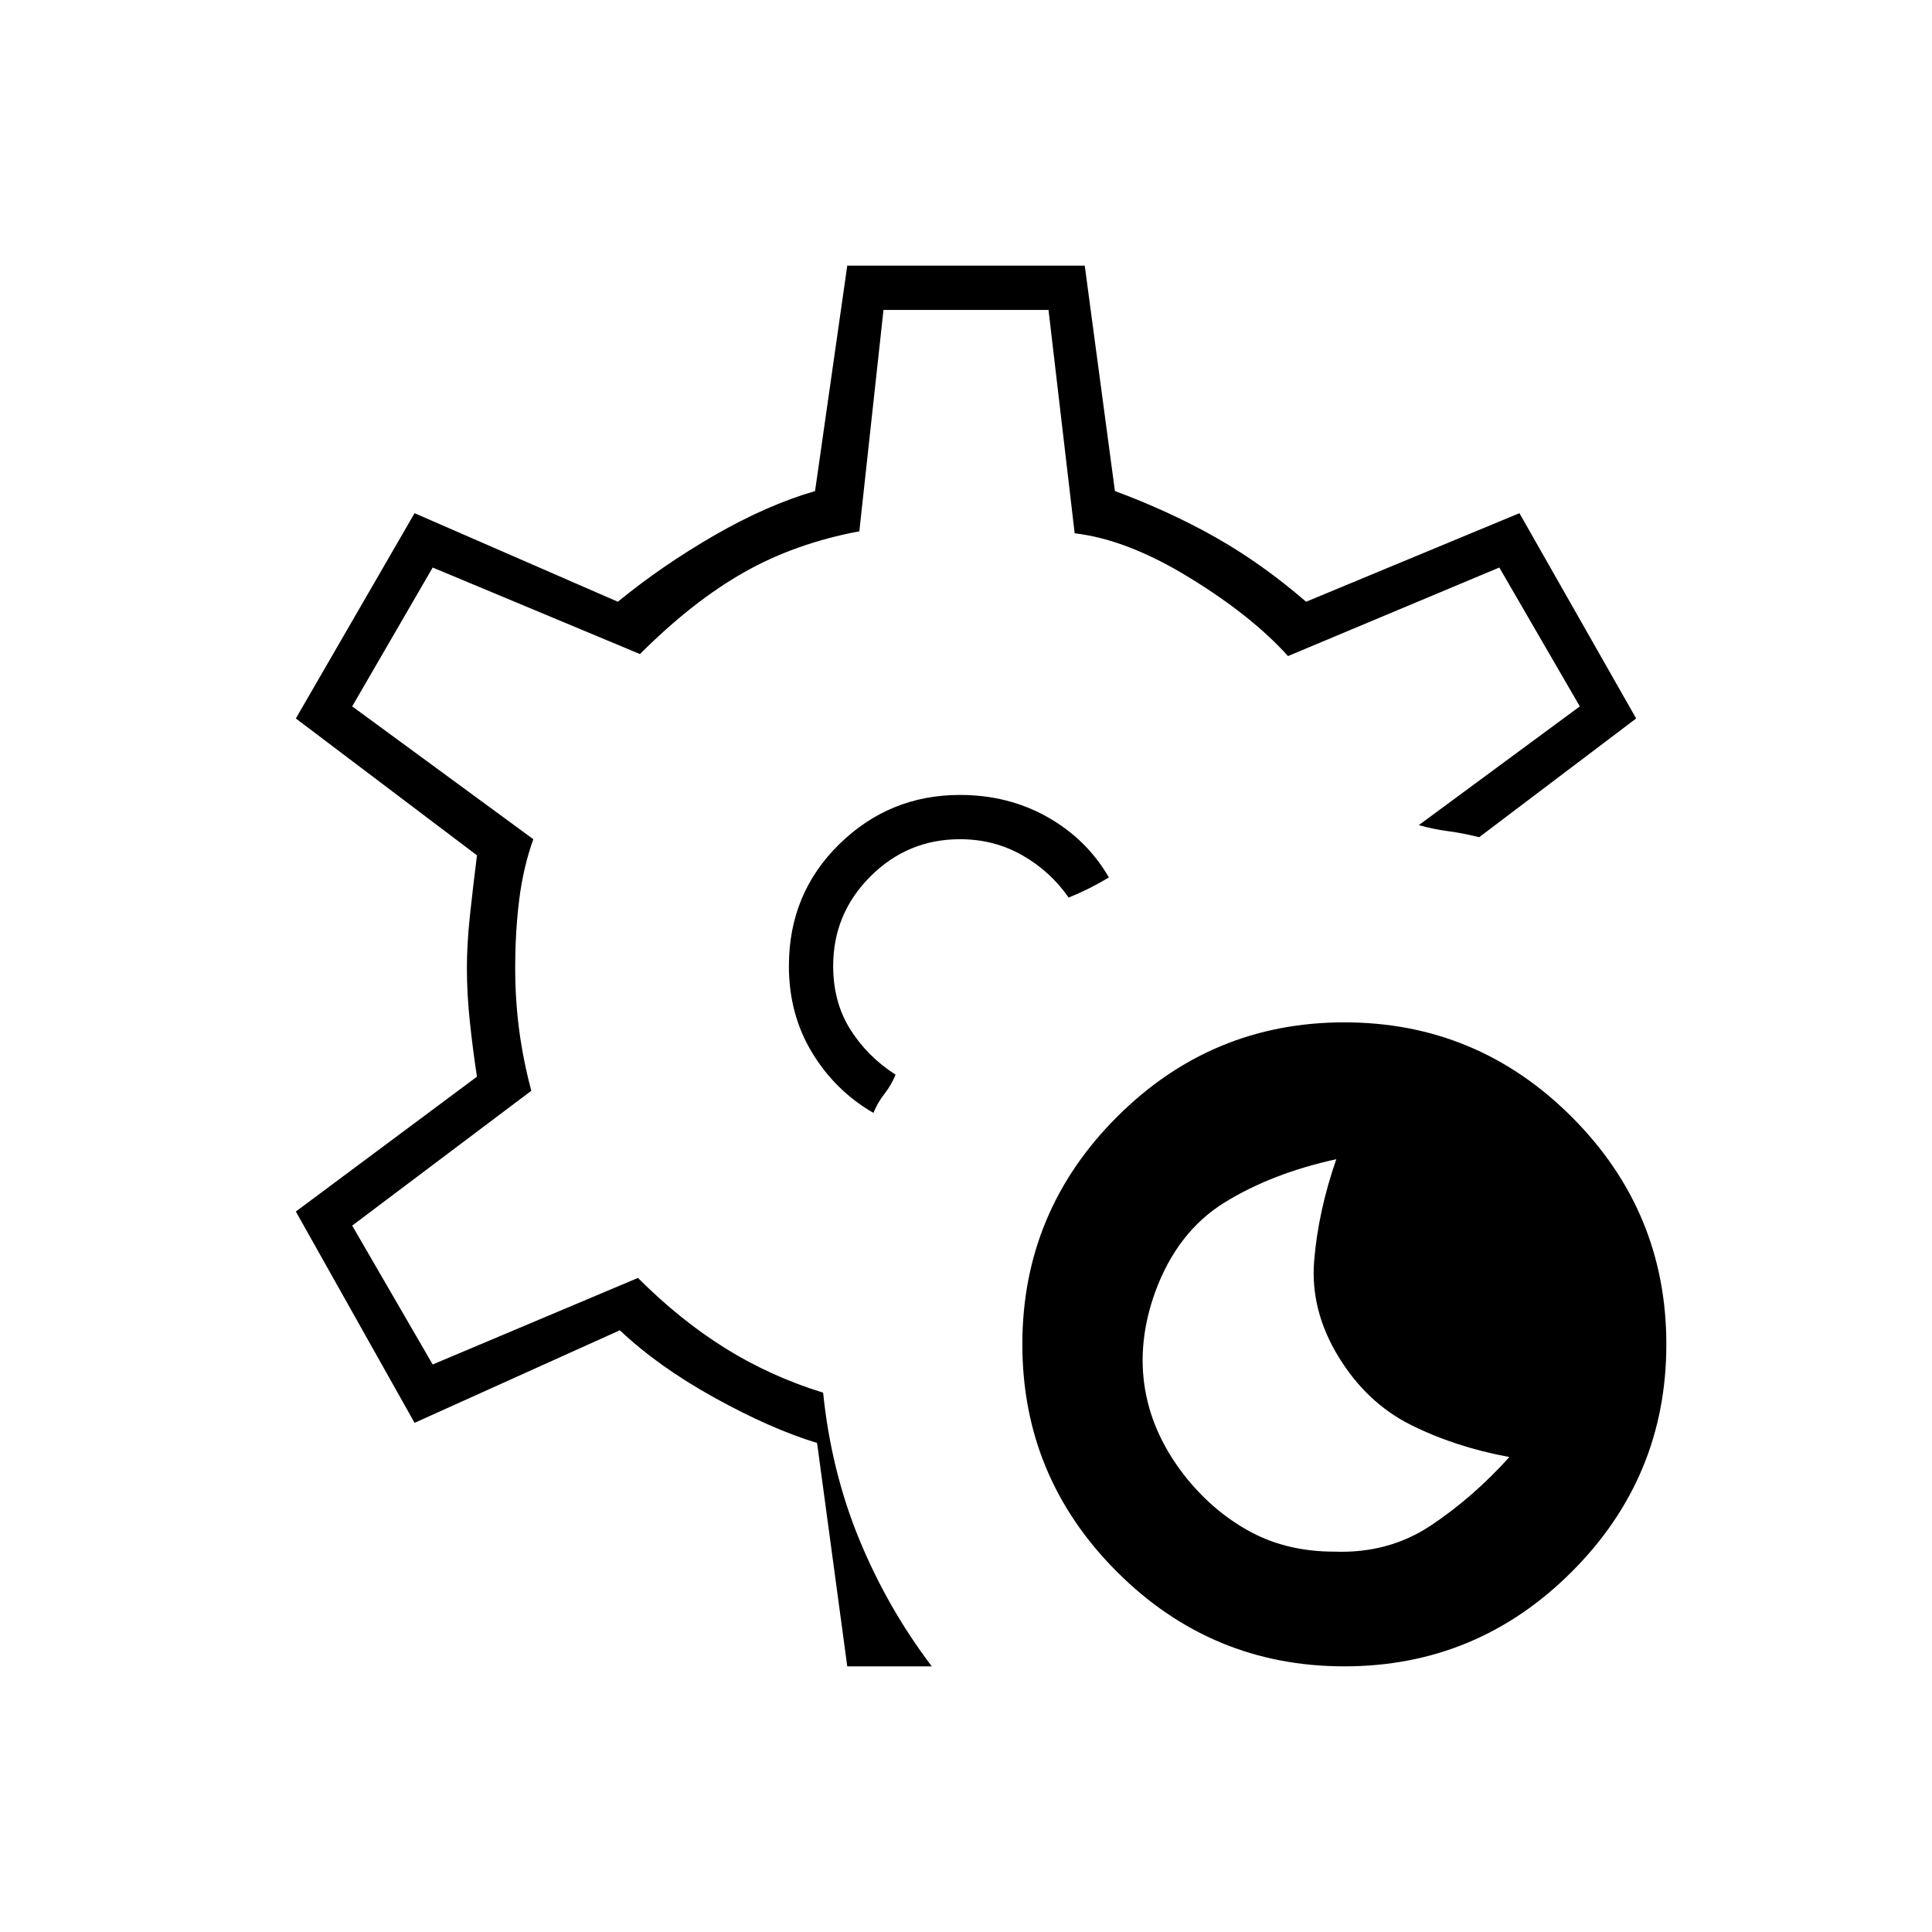 <svg xmlns="http://www.w3.org/2000/svg" width="48" height="48" viewBox="0 -960 960 960"><path d="M668-132q-66 0-113-47t-47-113q0-66 47-113t113-47q66 0 113 47t47 113q0 66-47 113t-113 47Zm-5-57q27 1 48-13t39-34q-27-5-49-16t-36-34q-14-23-12-47.5t11-50.5q-32 7-55.5 21.5T574-318q-9 25-5 48.5t21 44.5q14 17 32 26.5t41 9.5ZM480-480Zm-59 348-15-111q-23-7-51-22.5T308-299l-102 46-59-105 90-67q-2-13-3.5-27t-1.5-27q0-12 1.5-26t3.5-30l-90-68 59-102 101 44q22-18 48-33t50-22l16-112h118l15 112q27 10 50 23t45 32l106-44 58 102-78 59q-8-2-15.5-3t-14.5-3l80-59-40-69-105 44q-18-20-49-39t-57-22l-13-111h-82l-12 110q-32 6-57.5 20.5T318-635l-103-43-40 69 90 66q-5 14-7 30t-2 34q0 16 2 31t6 30l-89 67 40 69 102-43q21 21 43.5 35t48.5 22q4 39 18 73t36 63h-42Zm13-275q2-5 5.5-9.5t5.5-9.5q-14-9-22.5-22.5T414-480q0-26 18.5-44.5T477-543q17 0 31 8t23 21q5-2 10-4.5t10-5.5q-11-19-30.5-30T477-565q-35 0-60 24.5T392-480q0 24 11.5 43t30.5 30Z"/></svg>